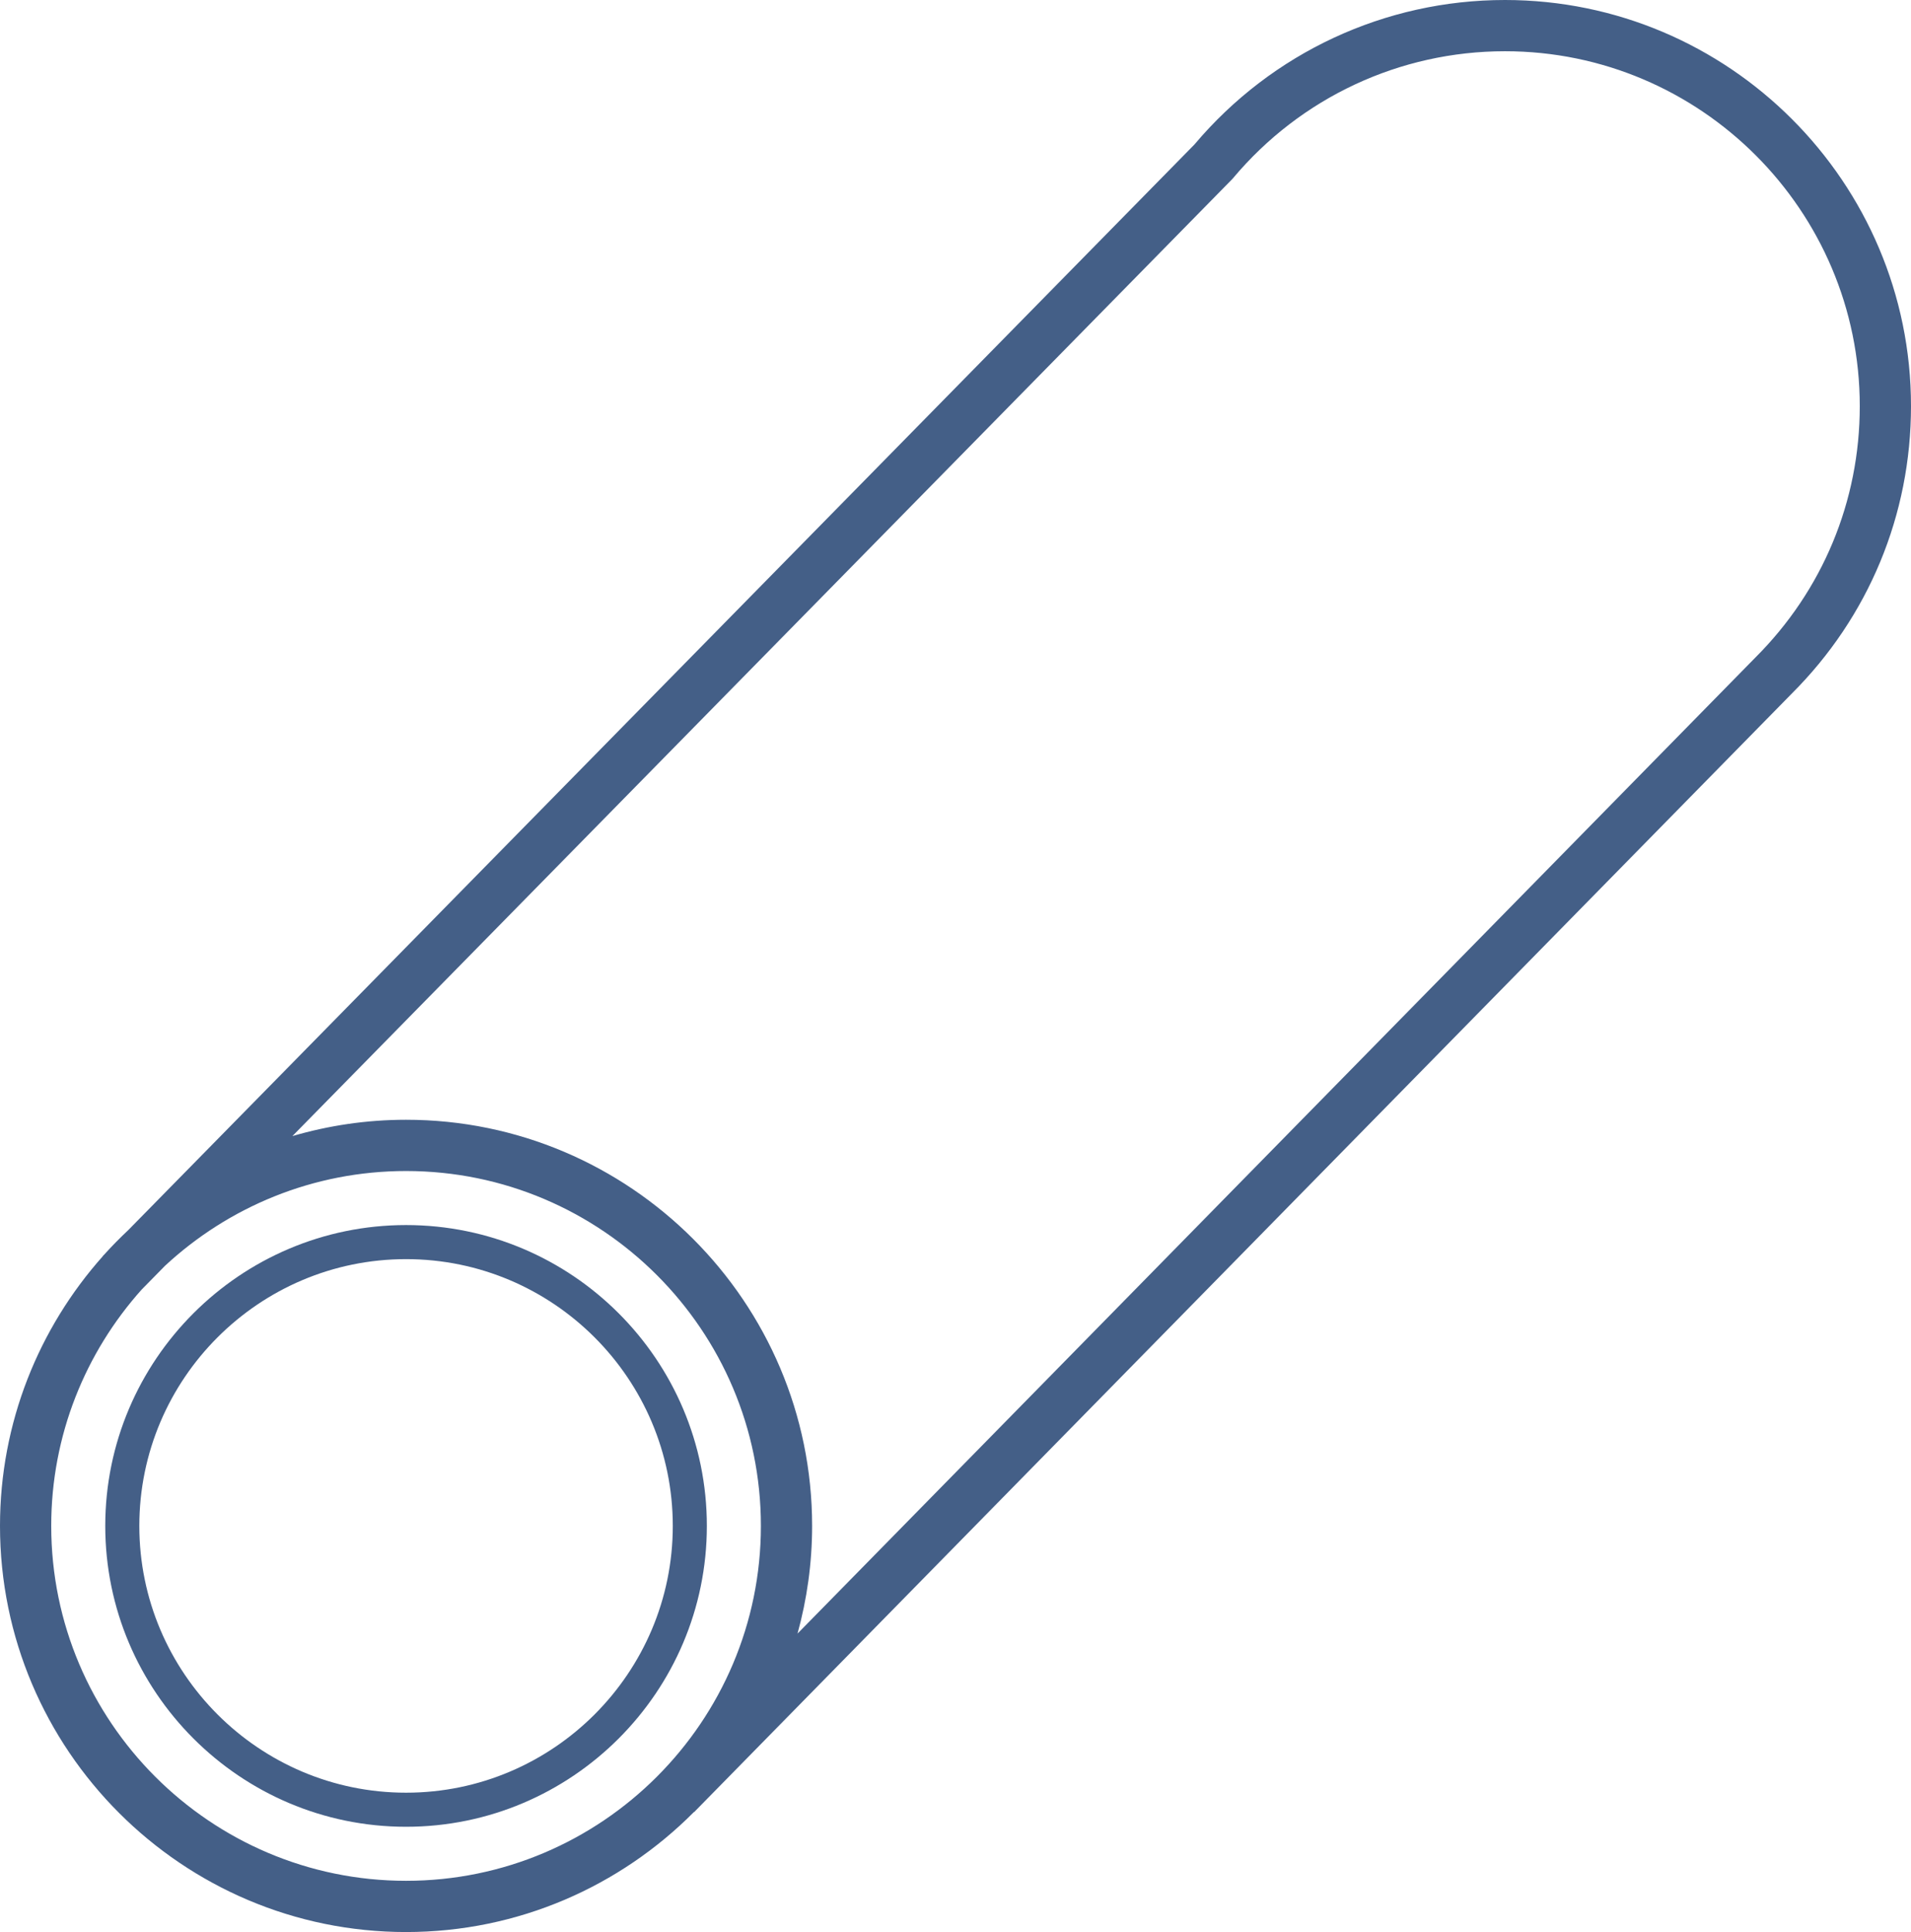 <?xml version="1.0" encoding="iso-8859-1"?>
<!-- Generator: Adobe Illustrator 22.0.1, SVG Export Plug-In . SVG Version: 6.00 Build 0)  -->
<svg version="1.1" id="&#x421;&#x43B;&#x43E;&#x439;_1"
	 xmlns="http://www.w3.org/2000/svg" xmlns:xlink="http://www.w3.org/1999/xlink" x="0px" y="0px" viewBox="0 0 149.219 150.834"
	 style="enable-background:new 0 0 149.219 150.834;" xml:space="preserve">
<g>
	<path style="fill:#445F87;" d="M31.707,95.64c-12.951,0-23.488,10.536-23.488,23.487s10.536,23.488,23.488,23.488
		c12.951,0,23.487-10.537,23.487-23.488S44.658,95.64,31.707,95.64z M31.707,139.955c-11.484,0-20.828-9.344-20.828-20.828
		S20.223,98.3,31.707,98.3s20.827,9.343,20.827,20.827S43.191,139.955,31.707,139.955z"/>
	<path style="fill:#445F87;" d="M117.512,0c-9.363,0-18.193,4.109-24.241,11.276L10.015,96.034c-0.649,0.61-1.275,1.243-1.871,1.905
		l-0.117,0.119l0.007,0.007C3.042,103.67,0,111.048,0,119.127c0,17.483,14.224,31.707,31.707,31.707
		c8.778,0,16.733-3.587,22.48-9.371l0.011,0.01l85.705-87.318c6.008-5.992,9.316-13.965,9.316-22.448
		C149.219,14.224,134.995,0,117.512,0z M31.707,146.834C16.429,146.834,4,134.404,4,119.127c0-7.077,2.671-13.54,7.053-18.442
		l1.831-1.864c4.946-4.588,11.561-7.4,18.823-7.4c15.278,0,27.707,12.429,27.707,27.706S46.985,146.834,31.707,146.834z
		 M137.063,51.338l-74.789,76.196c0.738-2.68,1.14-5.497,1.14-8.408c0-17.482-14.224-31.706-31.707-31.706
		c-3.081,0-6.058,0.45-8.876,1.274l73.347-74.67l0.105-0.115C101.569,7.612,109.308,4,117.512,4
		c15.277,0,27.707,12.429,27.707,27.707C145.219,39.12,142.327,46.087,137.063,51.338z"/>
</g>
</svg>

